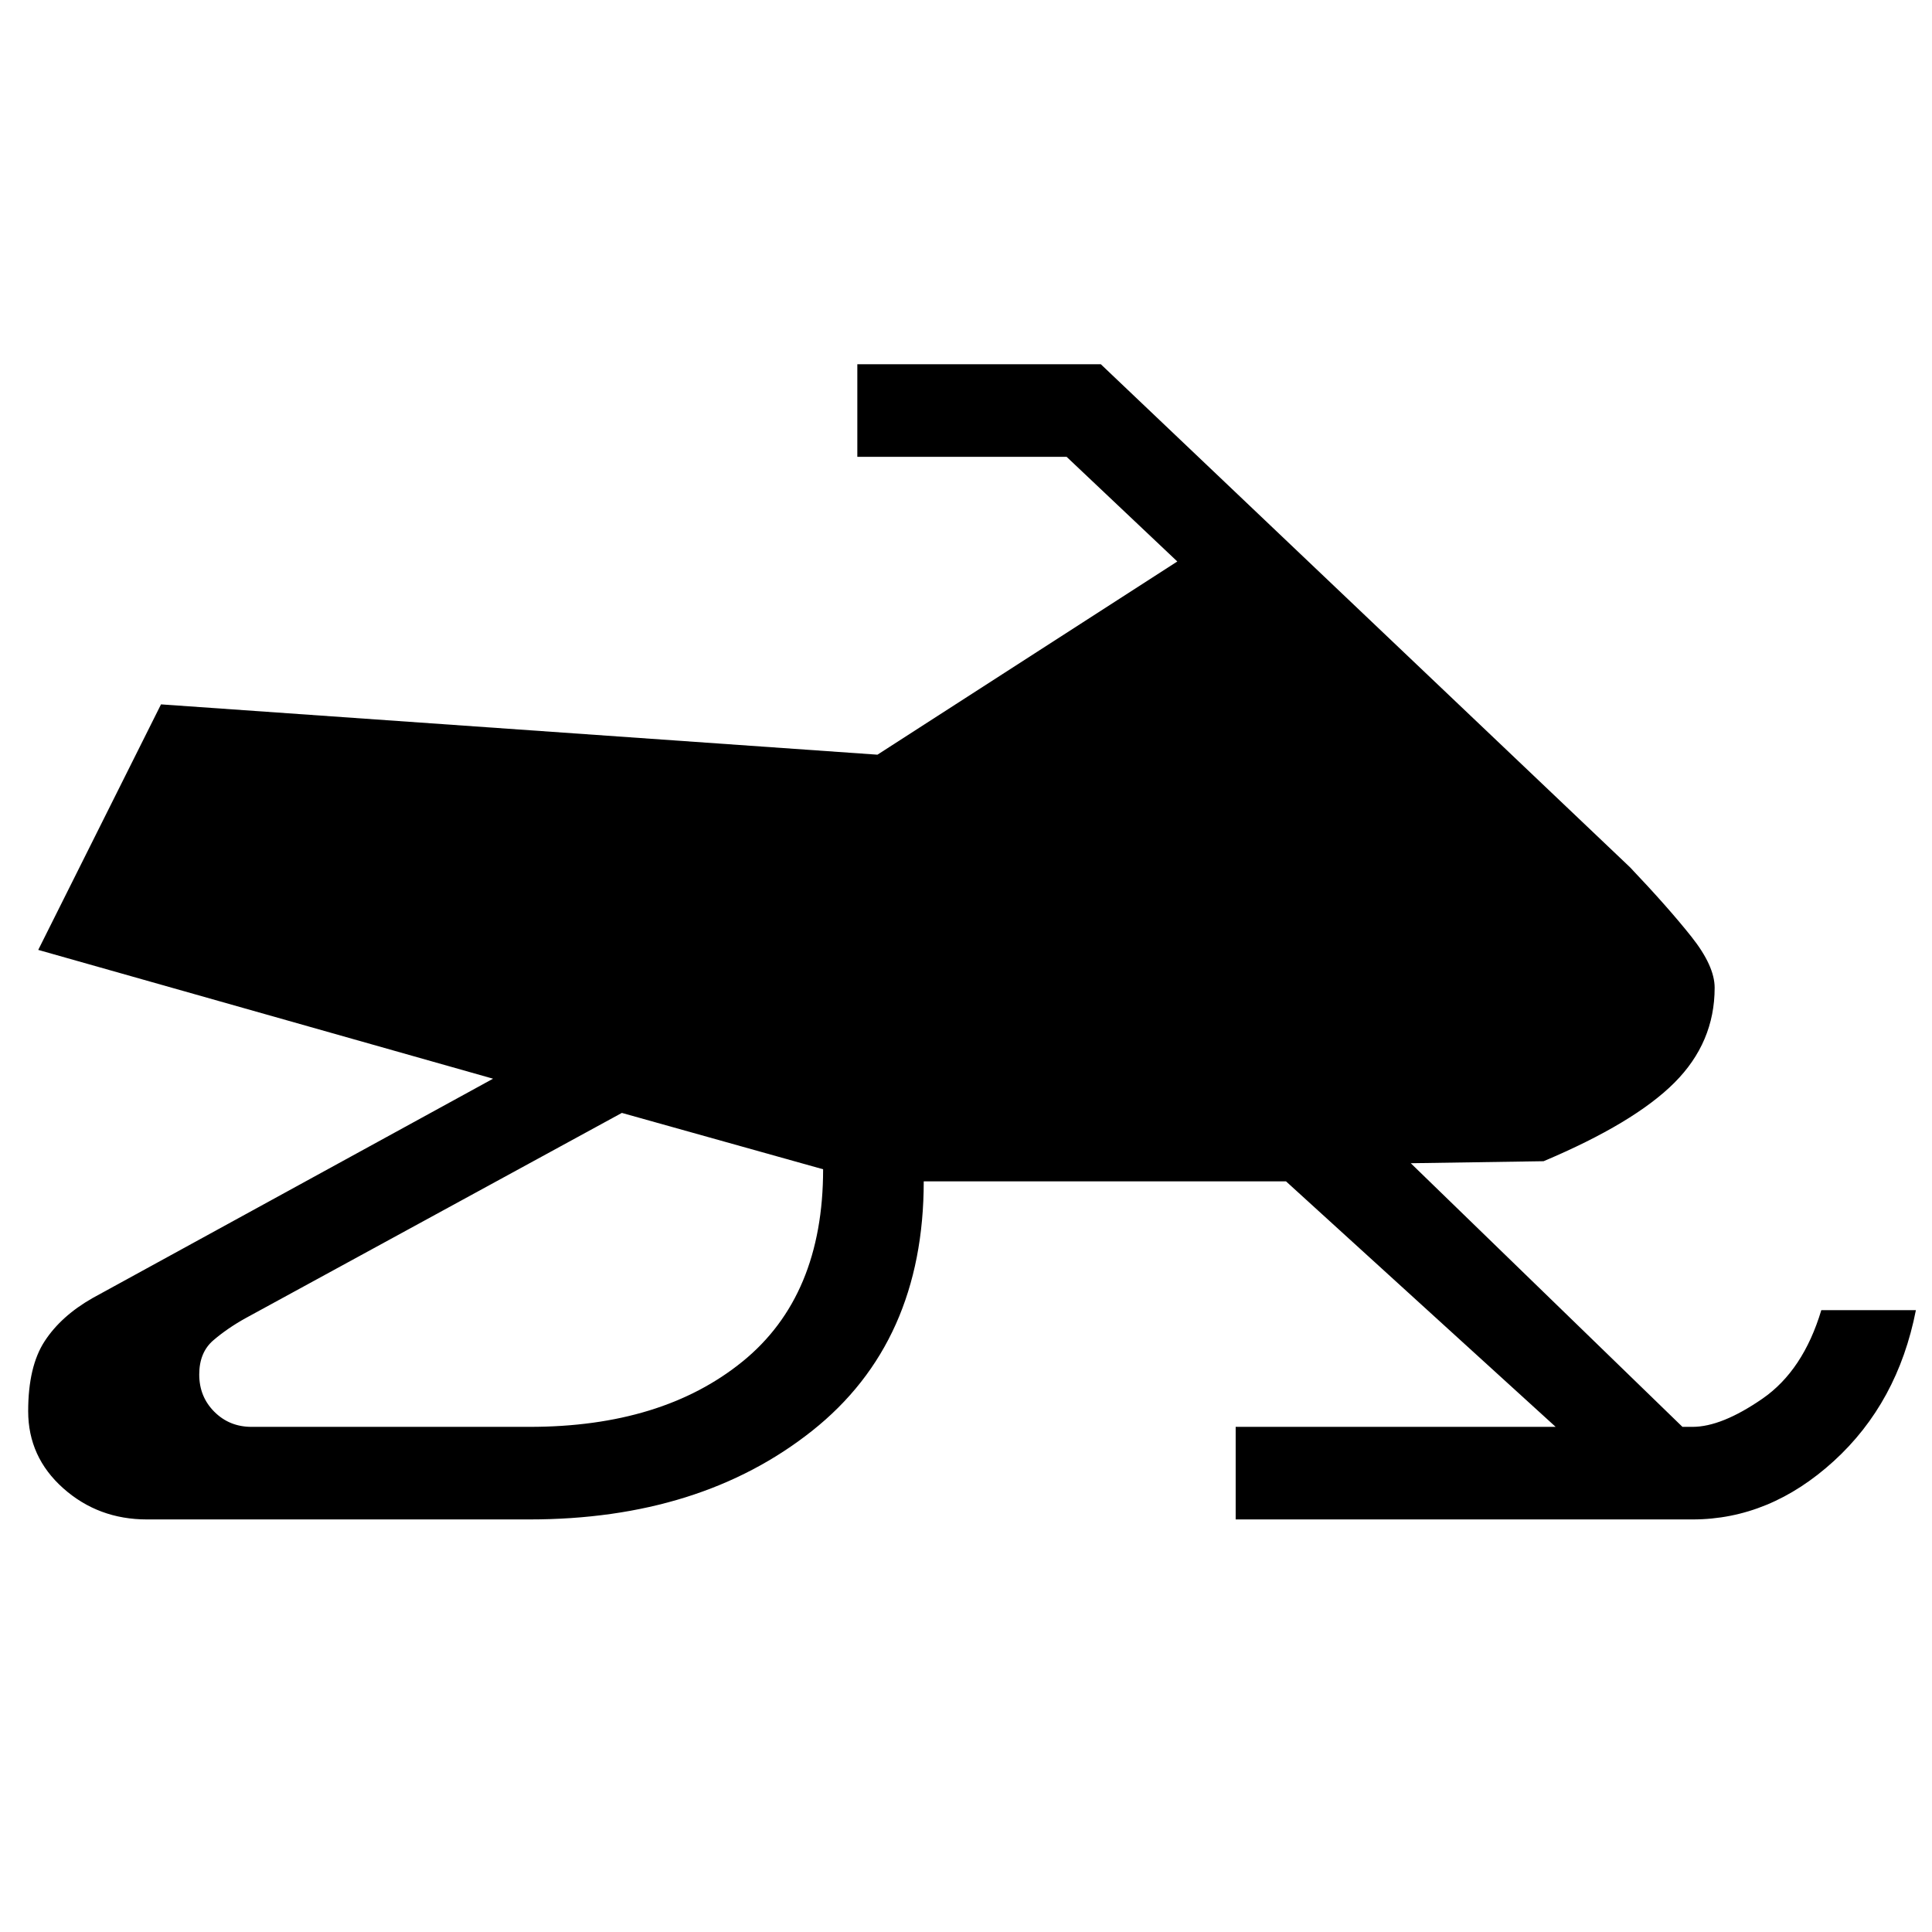 <svg xmlns="http://www.w3.org/2000/svg" height="20" viewBox="0 -960 960 960" width="20"><path d="M263-205H73q-24.17 0-41.59-15.5Q14-236 14-258.8q0-22.2 8.17-34.74Q30.33-306.08 46-315l199-109-226-64 61-122 356 25 149-96-55-52H426v-46h121l263 250q19 20 30.5 34.5t11.5 25.31Q852-442 832-422q-20 20-65 39l-66 1 135 131h5q14.47 0 34.74-14Q896-279 905-309h47q-9 46-40.79 75T841-205H614v-46h159L639-373H459q0 80-55.5 124T263-205Zm-138-46h138.13Q329-251 369-283.5t40-95.5l-100-28-187 102q-9 5-16 11t-7 17q0 11 7.5 18.5T125-251Z"/></svg>